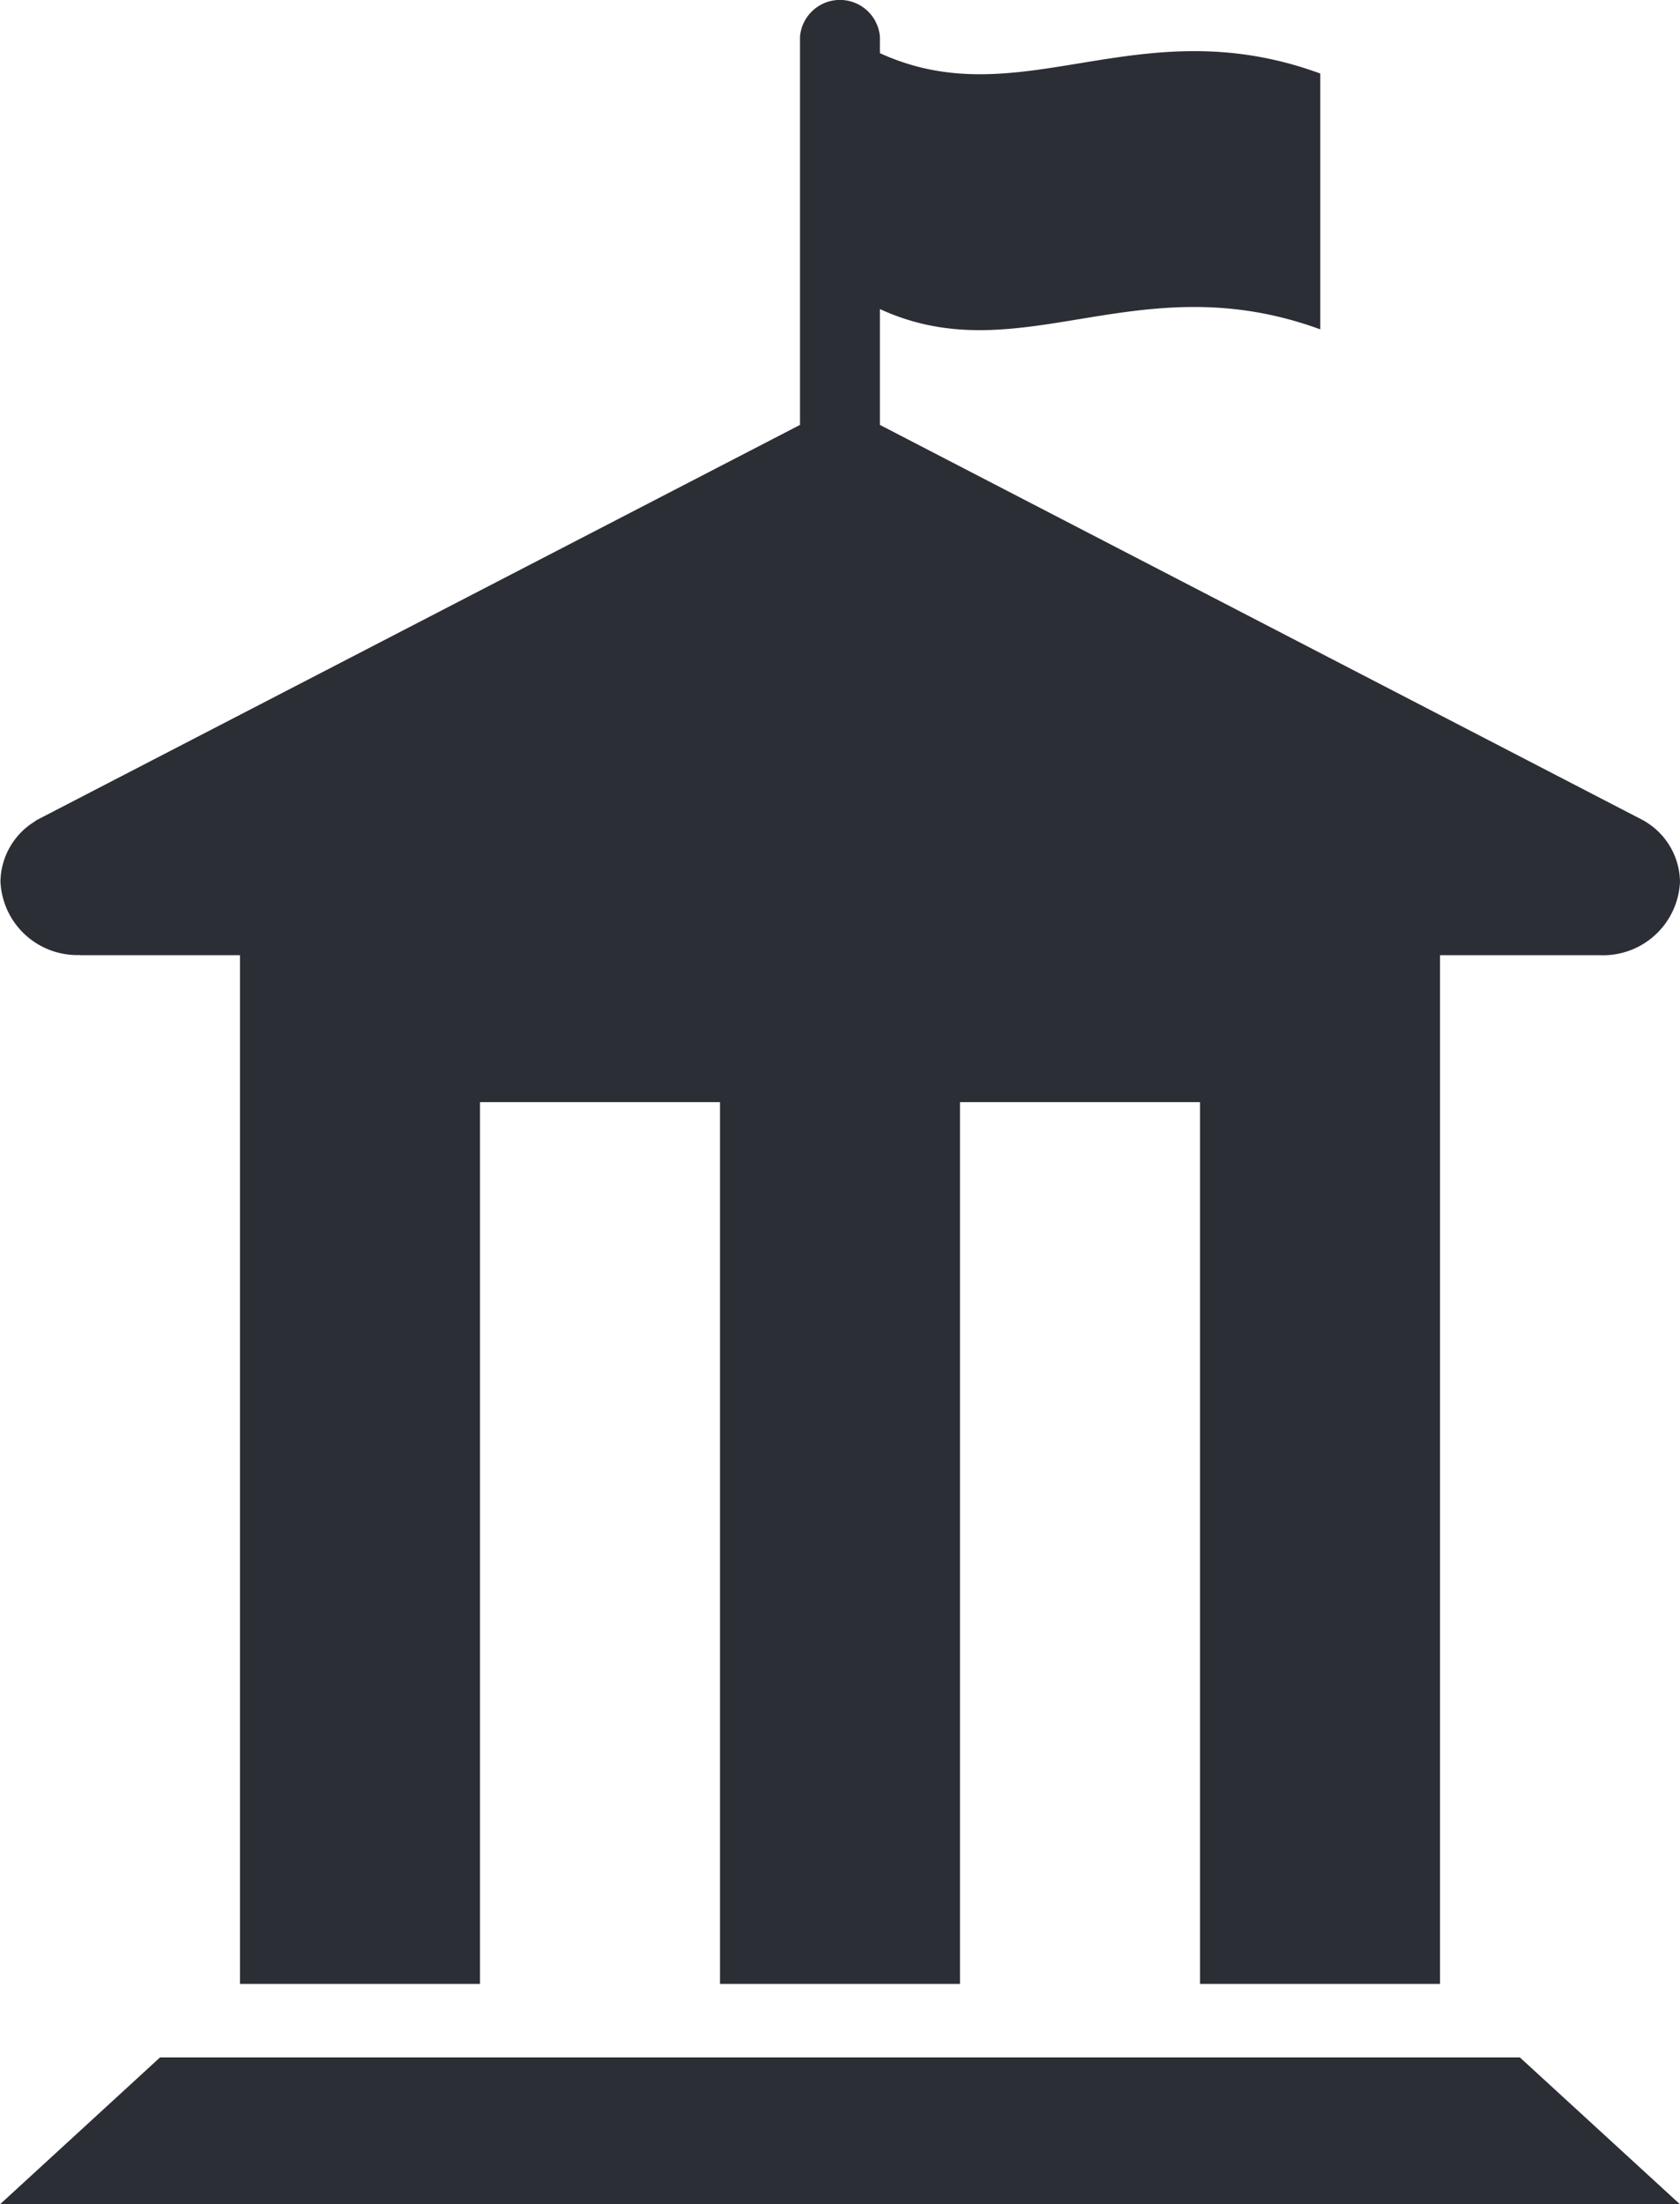 <svg xmlns="http://www.w3.org/2000/svg" width="18.312" height="24.014" viewBox="0 0 18.312 24.014"><path d="M5.192,11.126H6.936V22.333H9.552V12.727h2.616v9.606h2.616V12.727H17.4v9.606h2.616V11.126h1.743a.839.839,0,0,0,.873-.8.779.779,0,0,0-.364-.647l0,0-.013-.008-.023-.014L13.911,5.349V4.087c1.537.706,2.8-.51,4.8.221V1.521c-1.994-.731-3.259.484-4.8-.222V1.12a.437.437,0,0,0-.871,0V5.349L4.718,9.655,4.7,9.668l-.013.009v0a.78.78,0,0,0-.362.647.838.838,0,0,0,.872.8Zm.872,12.008-1.744,1.6H22.632l-1.745-1.6Z" transform="translate(-4.32 -0.72)" fill="#2c2e35"/></svg>